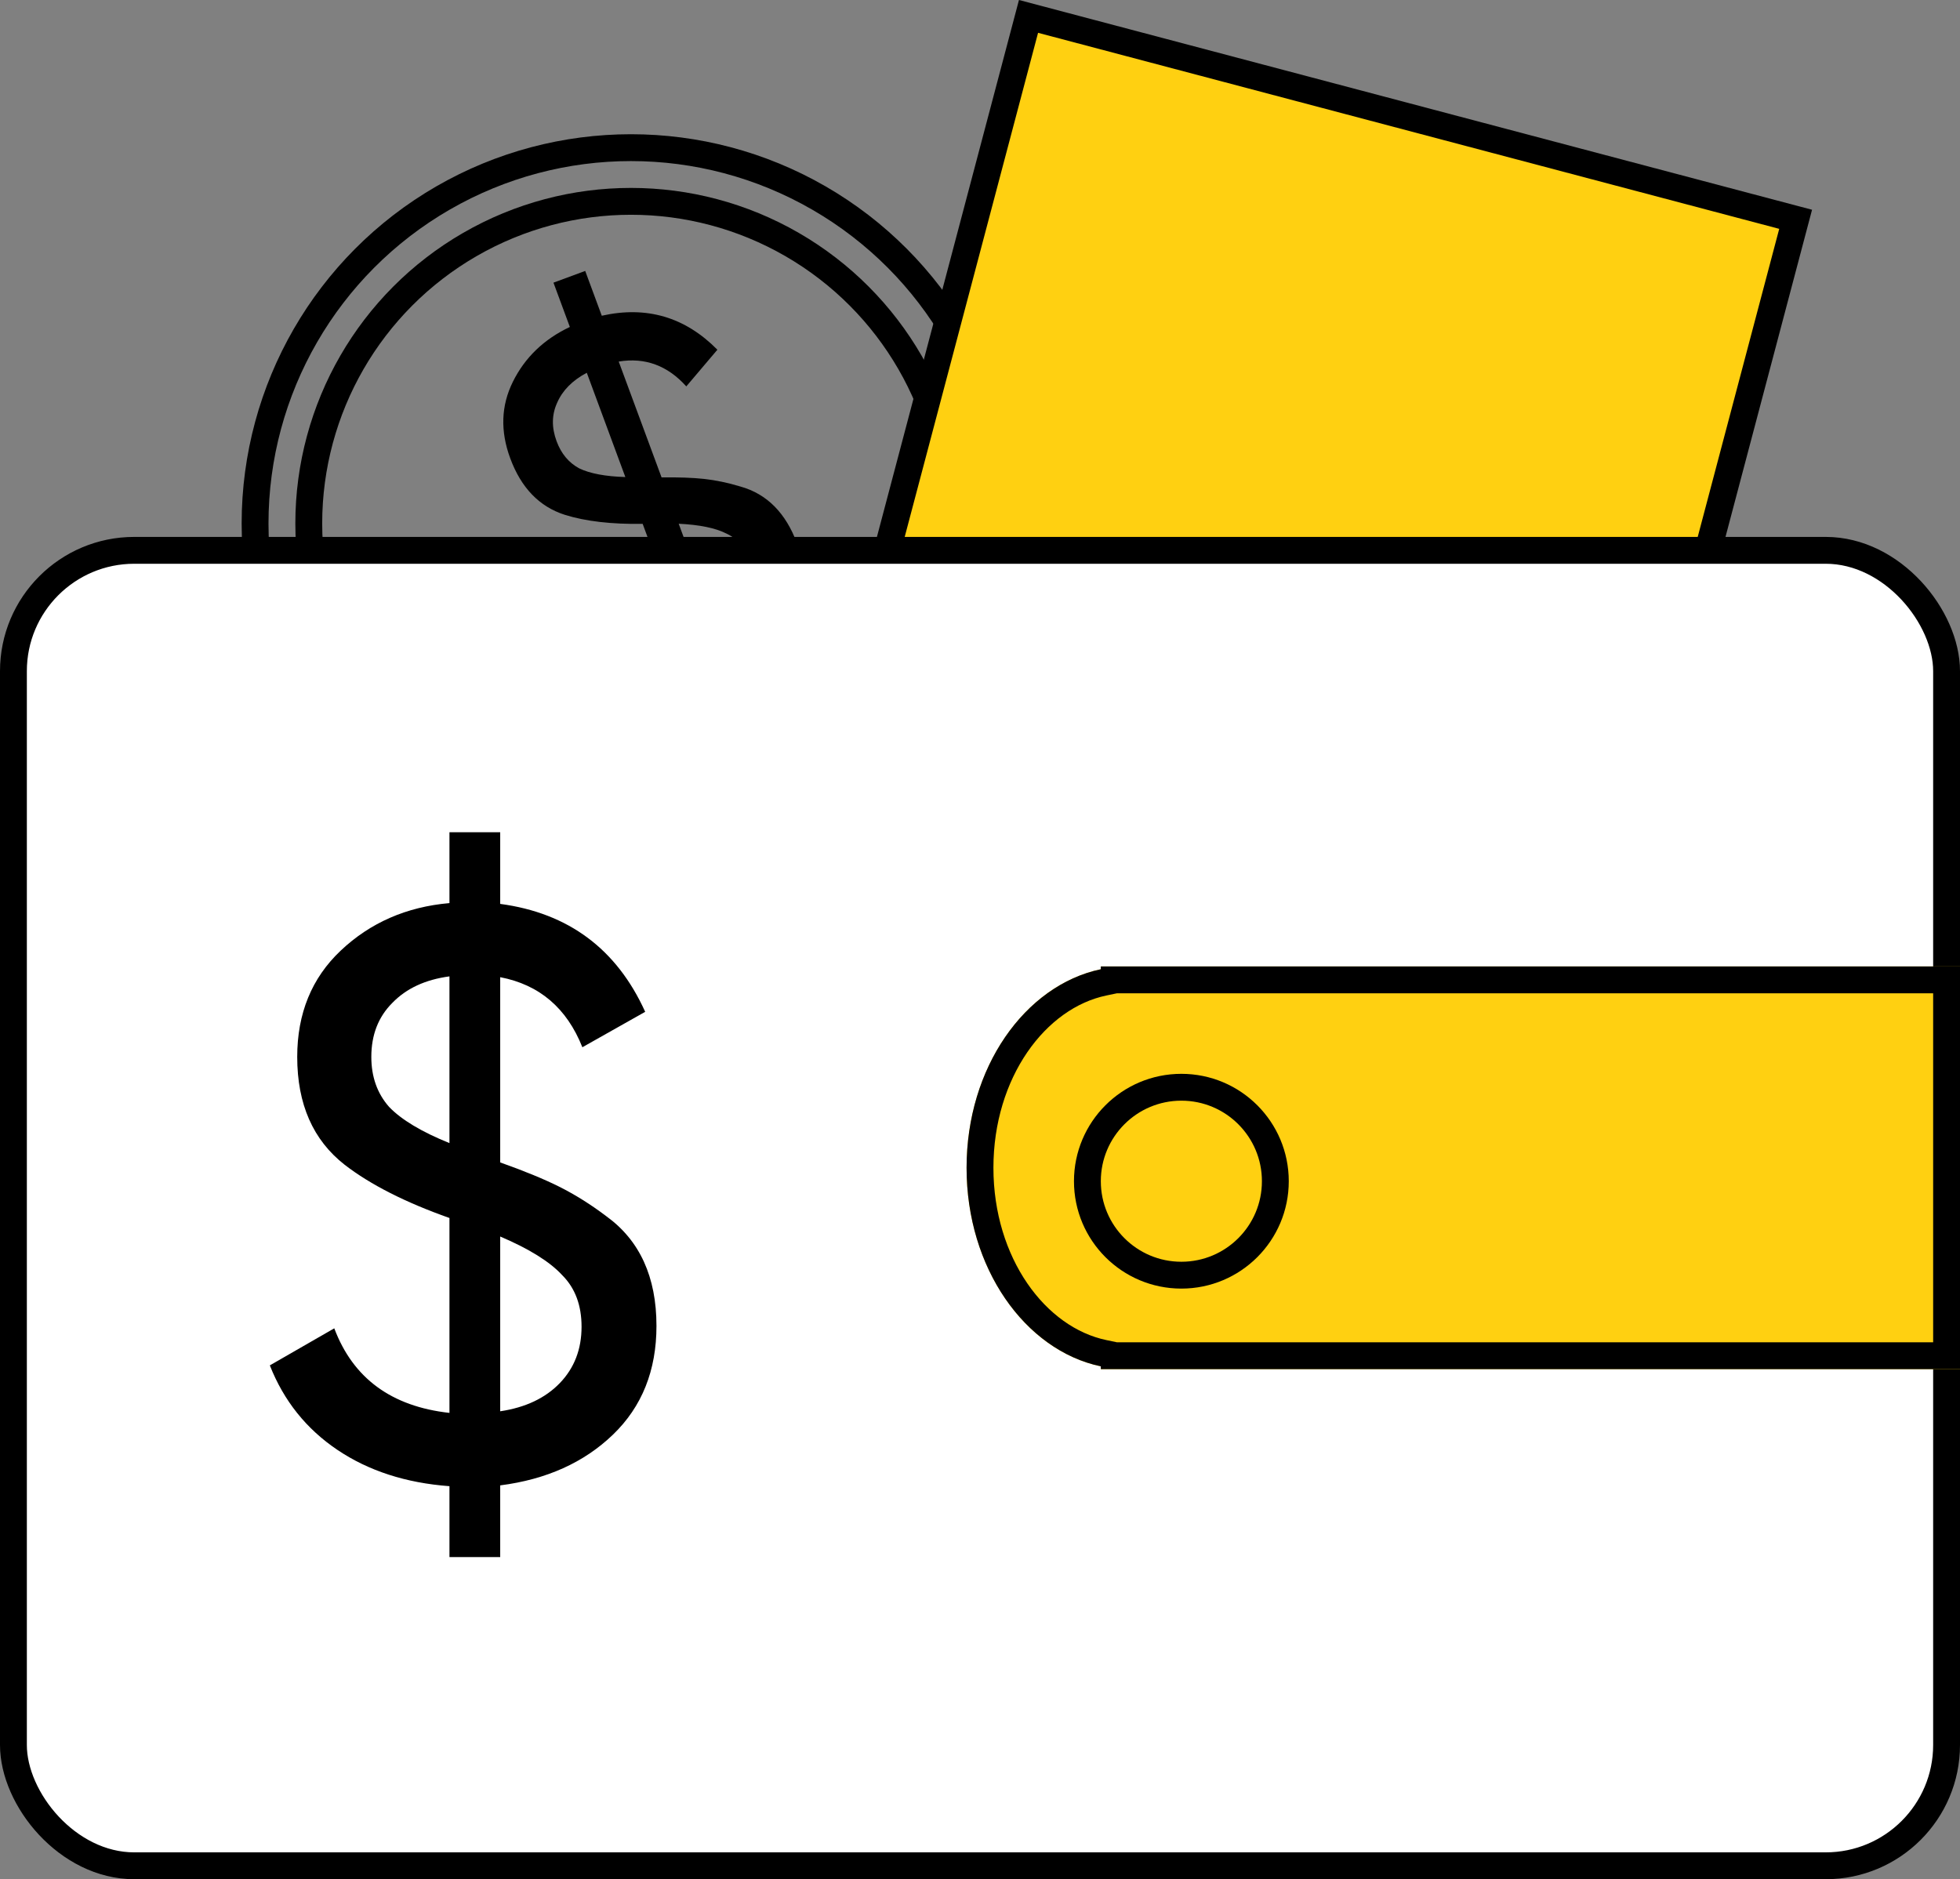 <svg width="73" height="70" viewBox="0 0 73 70" fill="none" xmlns="http://www.w3.org/2000/svg">
  <rect x="0" y="0" width="73" height="70" fill="#808080" stroke="none"/>
  <circle cx="23.5" cy="19.5" r="14" stroke="black"/>
  <circle cx="23.5" cy="19.5" r="12" stroke="black"/>
  <path d="M29.687 20.245C30.07 21.283 30.045 22.252 29.61 23.152C29.175 24.052 28.445 24.77 27.421 25.305L28.038 26.975L26.856 27.412L26.246 25.761C25.205 26.06 24.232 26.1 23.326 25.881C22.421 25.661 21.653 25.199 21.022 24.494L22.204 23.076C23.072 24.077 24.209 24.403 25.615 24.054L23.936 19.514C22.777 19.531 21.811 19.419 21.04 19.178C20.089 18.875 19.411 18.174 19.004 17.073C18.629 16.06 18.662 15.11 19.101 14.223C19.549 13.318 20.256 12.637 21.224 12.179L20.614 10.529L21.796 10.092L22.413 11.761C24.08 11.387 25.515 11.808 26.719 13.027L25.561 14.393C24.861 13.614 24.022 13.306 23.044 13.468L24.64 17.783C25.276 17.775 25.802 17.794 26.217 17.839C26.662 17.888 27.116 17.983 27.58 18.124C28.564 18.4 29.266 19.107 29.687 20.245ZM20.73 16.435C20.901 16.898 21.181 17.235 21.572 17.446C21.971 17.639 22.544 17.747 23.291 17.77L21.855 13.886C21.32 14.17 20.953 14.54 20.753 14.998C20.548 15.443 20.54 15.922 20.73 16.435ZM25.278 19.509L26.783 23.579C27.338 23.274 27.72 22.884 27.928 22.41C28.136 21.934 28.143 21.434 27.949 20.909C27.764 20.409 27.466 20.064 27.055 19.875C26.652 19.669 26.059 19.547 25.278 19.509Z" fill="black"/>
  <rect x="38.307" y="0.611" width="29.554" height="34" transform="rotate(14.817 38.307 0.611)" fill="#FFD011" stroke="black"/>
  <rect x="0.5" y="20.5" width="72" height="49" rx="4.5" fill="white" stroke="black"/>
  <path d="M73 36V51H41V50.896C38.163 50.301 36 47.217 36 43.5C36 39.783 38.163 36.699 41 36.104V36H73Z" fill="#FFD011"/>
  <path d="M41.5 36.51V36.5H72.5V50.5H41.5V50.49L41.103 50.407C38.562 49.874 36.5 47.054 36.5 43.5C36.5 39.946 38.562 37.126 41.103 36.593L41.5 36.51Z" stroke="black"/>
  <circle cx="44" cy="44" r="3.5" stroke="black"/>
  <path d="M24.45 49.39C24.45 51.05 23.91 52.4 22.83 53.44C21.75 54.48 20.35 55.11 18.63 55.33V58H16.74V55.36C15.12 55.24 13.73 54.79 12.57 54.01C11.41 53.23 10.57 52.18 10.05 50.86L12.45 49.48C13.15 51.34 14.58 52.39 16.74 52.63V45.37C15.1 44.79 13.8 44.13 12.84 43.39C11.66 42.47 11.07 41.13 11.07 39.37C11.07 37.75 11.61 36.43 12.69 35.41C13.79 34.37 15.14 33.78 16.74 33.64V31H18.63V33.67C21.17 34.01 22.97 35.35 24.03 37.69L21.69 39.01C21.11 37.55 20.09 36.68 18.63 36.4V43.3C19.53 43.62 20.26 43.92 20.82 44.2C21.42 44.5 22.01 44.87 22.59 45.31C23.83 46.21 24.45 47.57 24.45 49.39ZM13.83 39.37C13.83 40.11 14.05 40.73 14.49 41.23C14.95 41.71 15.7 42.16 16.74 42.58V36.37C15.84 36.49 15.13 36.82 14.61 37.36C14.09 37.88 13.83 38.55 13.83 39.37ZM18.63 46.06V52.57C19.57 52.43 20.31 52.08 20.85 51.52C21.39 50.96 21.66 50.26 21.66 49.42C21.66 48.62 21.42 47.98 20.94 47.5C20.48 47 19.71 46.52 18.63 46.06Z" fill="black"/>
  </svg>
  